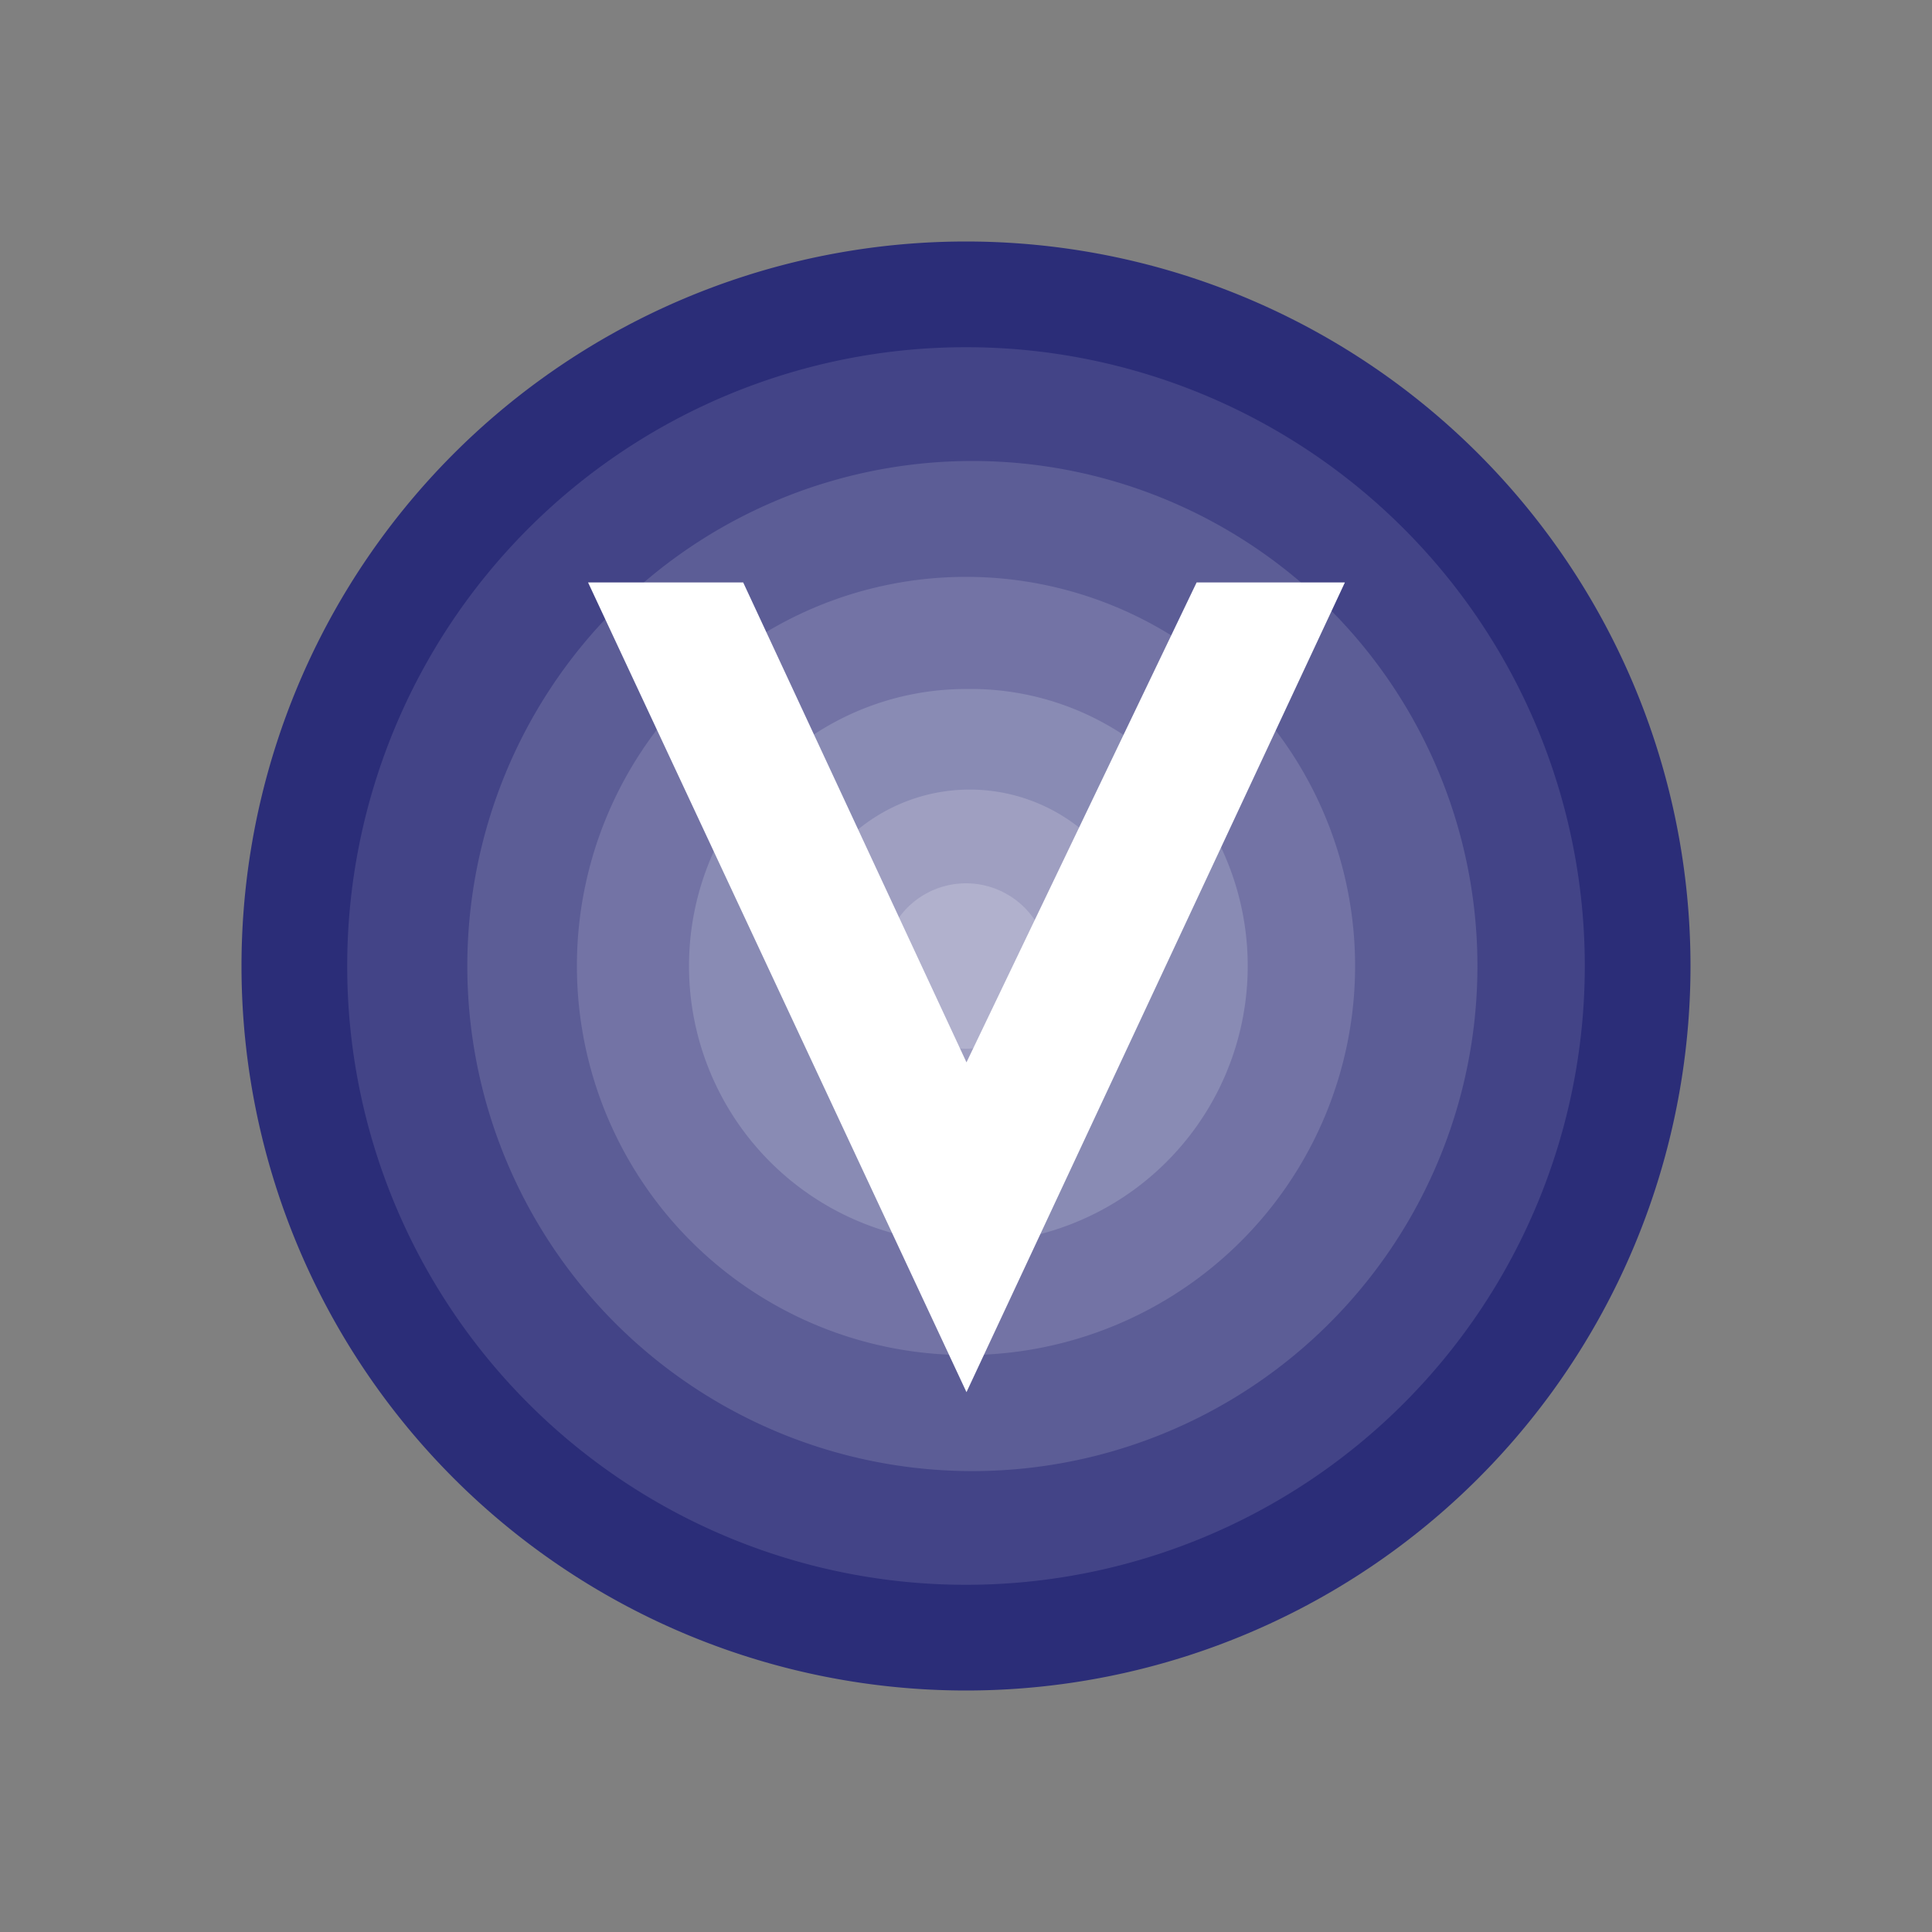 <svg xmlns="http://www.w3.org/2000/svg" width="24" height="24" fill="none" viewBox="0 0 24 24">
    <rect x="0" y="0" width="24" height="24" fill="#808080" stroke="none"/>
    <path fill="#2B2D78" d="M12 21a9 9 0 1 0 0-18 9 9 0 0 0 0 18"/>
    <path fill="#434487" d="M12 19.687a7.687 7.687 0 1 0 0-15.374 7.687 7.687 0 0 0 0 15.374"/>
    <path fill="#5C5D96" d="M12 18.274a6.274 6.274 0 1 0 0-12.547 6.274 6.274 0 0 0 0 12.547"/>
    <path fill="#7373A5" d="M12 16.833a4.833 4.833 0 1 0 0-9.667 4.833 4.833 0 0 0 0 9.667"/>
    <path fill="#898BB4" d="M12 15.44a3.441 3.441 0 1 0 0-6.881 3.441 3.441 0 0 0 0 6.882"/>
    <path fill="#9F9FC1" d="M12 14.192a2.192 2.192 0 1 0 0-4.383 2.192 2.192 0 0 0 0 4.383"/>
    <path fill="#B1B1CD" d="M12 13.027a1.027 1.027 0 1 0 0-2.054 1.027 1.027 0 0 0 0 2.054"/>
    <path fill="#fff" d="M12.006 17.294 7.305 7.235h1.927l2.774 5.962 2.859-5.962h1.842z"/>
</svg>
